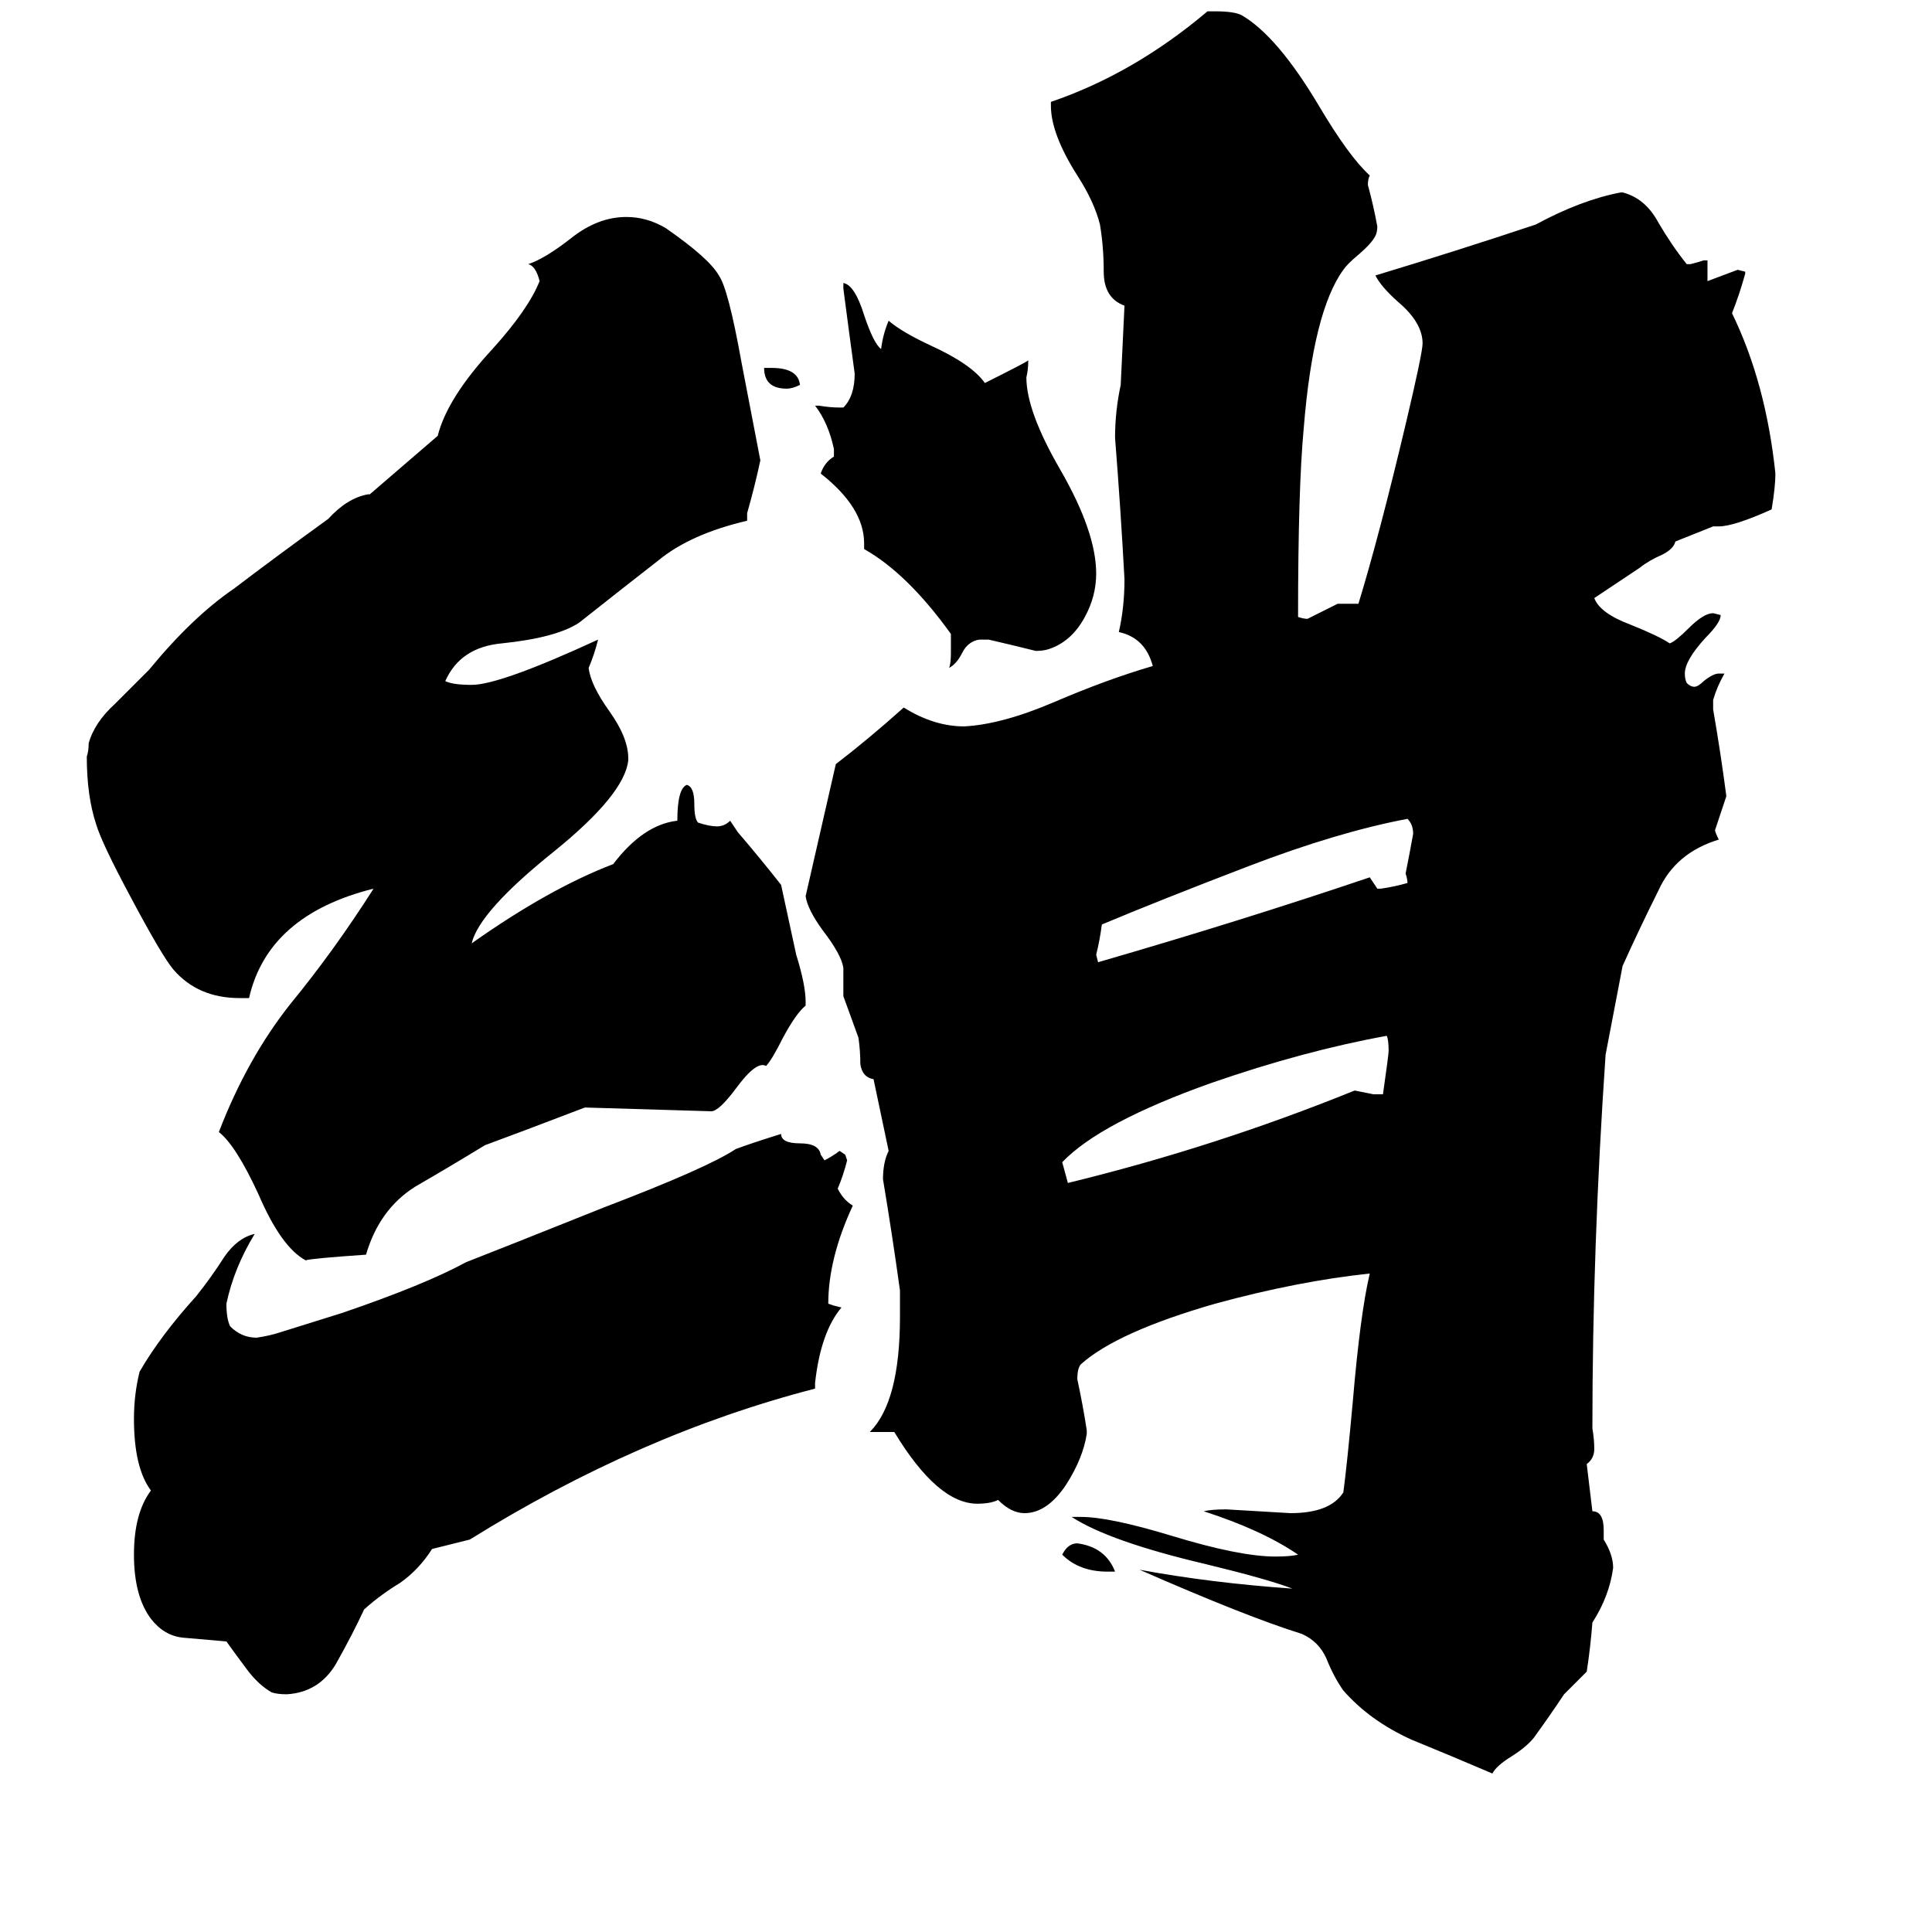 <svg xmlns="http://www.w3.org/2000/svg" viewBox="0 -800 1024 1024">
	<path fill="#000000" d="M405 -605H409Q423 -605 424 -596Q420 -594 417 -594Q405 -594 405 -605ZM591 33H587Q572 33 563 24Q566 18 571 18Q586 20 591 33ZM730 -329H732Q739 -330 746 -332Q746 -334 745 -337Q747 -347 749 -358Q749 -363 746 -366Q709 -359 662 -341Q615 -323 584 -310Q583 -302 581 -294L582 -290Q658 -312 726 -335Q728 -332 730 -329ZM728 -220H733Q736 -241 736 -243Q736 -249 735 -251Q691 -243 642 -226Q583 -205 563 -184L566 -173Q644 -192 718 -222Q723 -221 728 -220ZM524 -461H519Q513 -460 510 -454Q507 -448 503 -446Q504 -448 504 -454V-464Q481 -496 458 -509V-512Q458 -531 435 -549Q437 -555 442 -558V-562Q439 -576 432 -585H434Q440 -584 445 -584H447Q453 -590 453 -602Q450 -624 447 -647V-650Q453 -649 458 -633Q463 -618 467 -615Q468 -623 471 -630Q478 -624 493 -617Q515 -607 522 -597Q544 -608 545 -609Q545 -604 544 -600Q544 -582 562 -551Q581 -518 581 -496Q581 -484 575 -473Q568 -460 556 -456Q553 -455 549 -455Q537 -458 524 -461ZM596 -638Q585 -642 585 -656Q585 -669 583 -681Q580 -693 571 -707Q557 -729 557 -744V-746Q601 -761 640 -794H644Q654 -794 658 -792Q677 -781 699 -744Q715 -717 726 -707Q725 -705 725 -702Q728 -691 730 -680Q730 -677 729 -675Q727 -671 720 -665Q714 -660 712 -657Q696 -635 691 -573Q688 -541 688 -473Q691 -472 693 -472Q701 -476 709 -480H720Q731 -516 745 -575Q754 -613 754 -618Q754 -629 741 -640Q732 -648 729 -654Q772 -667 814 -681Q838 -694 859 -698H860Q872 -695 879 -682Q886 -670 894 -660H896Q900 -661 903 -662H905V-651Q913 -654 921 -657L925 -656V-655Q922 -644 918 -634Q936 -597 941 -549Q941 -542 939 -530Q919 -521 911 -521H908L888 -513Q887 -509 881 -506Q874 -503 869 -499Q857 -491 845 -483Q848 -475 864 -469Q879 -463 885 -459Q888 -460 895 -467Q903 -475 908 -475L912 -474Q912 -470 904 -462Q893 -450 893 -443Q893 -440 894 -438Q896 -436 898 -436Q900 -436 903 -439Q908 -443 911 -443H914Q910 -436 908 -429V-424Q912 -401 915 -378Q912 -369 909 -360Q909 -359 911 -355Q888 -348 879 -328Q869 -308 860 -288L851 -241Q844 -139 844 -43Q845 -37 845 -32Q845 -27 841 -24L844 1Q850 1 850 11V16Q855 24 855 31Q853 46 844 60Q843 73 841 86Q835 92 829 98Q821 110 813 121Q809 126 801 131Q793 136 791 140Q770 131 748 122Q726 112 712 96Q707 89 703 79Q699 70 690 66Q661 57 604 32Q642 39 685 42Q672 37 639 29Q588 17 568 4H573Q588 4 621 14Q657 25 676 25Q684 25 688 24Q669 11 638 1Q642 0 650 0Q667 1 684 2Q705 2 712 -9Q714 -24 717 -57Q721 -104 726 -125Q688 -121 644 -109Q592 -94 573 -77Q571 -75 571 -69Q574 -55 576 -42V-40Q574 -27 565 -13Q555 2 543 2Q536 2 529 -5Q525 -3 518 -3Q497 -3 474 -41H461Q477 -57 477 -102V-116Q473 -145 468 -175Q468 -184 471 -190L463 -228Q457 -229 456 -236Q456 -243 455 -250Q451 -261 447 -272V-287Q446 -294 436 -307Q428 -318 427 -325L443 -395Q460 -408 479 -425Q495 -415 511 -415Q531 -416 559 -428Q587 -440 611 -447Q607 -462 593 -465Q596 -478 596 -493Q594 -530 591 -568Q591 -582 594 -596ZM229 21Q222 32 212 39Q202 45 193 53Q187 66 178 82Q169 97 152 98Q147 98 144 97Q137 93 131 85Q125 77 120 70Q108 69 97 68Q87 67 80 58Q71 46 71 24Q71 2 80 -10Q71 -22 71 -48Q71 -61 74 -73Q85 -92 104 -113Q112 -123 119 -134Q126 -144 135 -146Q124 -128 120 -109Q120 -101 122 -97Q128 -91 136 -91Q143 -92 149 -94Q165 -99 181 -104Q225 -119 247 -131Q265 -138 320 -160Q375 -181 390 -191Q398 -194 414 -199Q414 -194 424 -194Q434 -194 435 -188L437 -185Q441 -187 445 -190L448 -188L449 -185Q447 -177 444 -170Q447 -164 452 -161Q439 -133 439 -109L442 -108L446 -107Q435 -94 432 -67V-64Q339 -40 249 16ZM310 -213Q276 -200 257 -193Q239 -182 220 -171Q201 -159 194 -135Q165 -133 162 -132Q149 -139 137 -167Q125 -193 116 -200Q131 -239 154 -268Q177 -296 198 -329Q142 -315 132 -271H127Q105 -271 92 -286Q86 -293 69 -325Q54 -353 51 -363Q46 -378 46 -399Q47 -402 47 -406Q50 -417 61 -427Q71 -437 79 -445Q102 -473 124 -488Q145 -504 174 -525Q184 -536 195 -538H196L232 -569Q237 -589 261 -615Q280 -636 286 -651Q284 -659 280 -660Q289 -663 303 -674Q317 -685 332 -685Q343 -685 353 -679Q376 -663 381 -654Q386 -647 393 -608Q398 -582 403 -556Q400 -542 396 -528V-524Q366 -517 349 -503Q331 -489 307 -470Q295 -462 266 -459Q244 -457 236 -439Q240 -437 250 -437Q265 -437 317 -461Q315 -453 312 -446Q313 -437 323 -423Q333 -409 333 -398V-397Q331 -379 294 -349Q254 -317 250 -300Q291 -329 325 -342Q341 -363 359 -365Q359 -382 364 -384Q368 -383 368 -374Q368 -366 370 -364Q376 -362 380 -362Q384 -362 387 -365L391 -359Q403 -345 414 -331Q416 -322 422 -294Q427 -278 427 -269V-267Q422 -263 415 -250Q409 -238 406 -235Q401 -238 390 -223Q381 -211 377 -211Q344 -212 310 -213Z"/>
</svg>